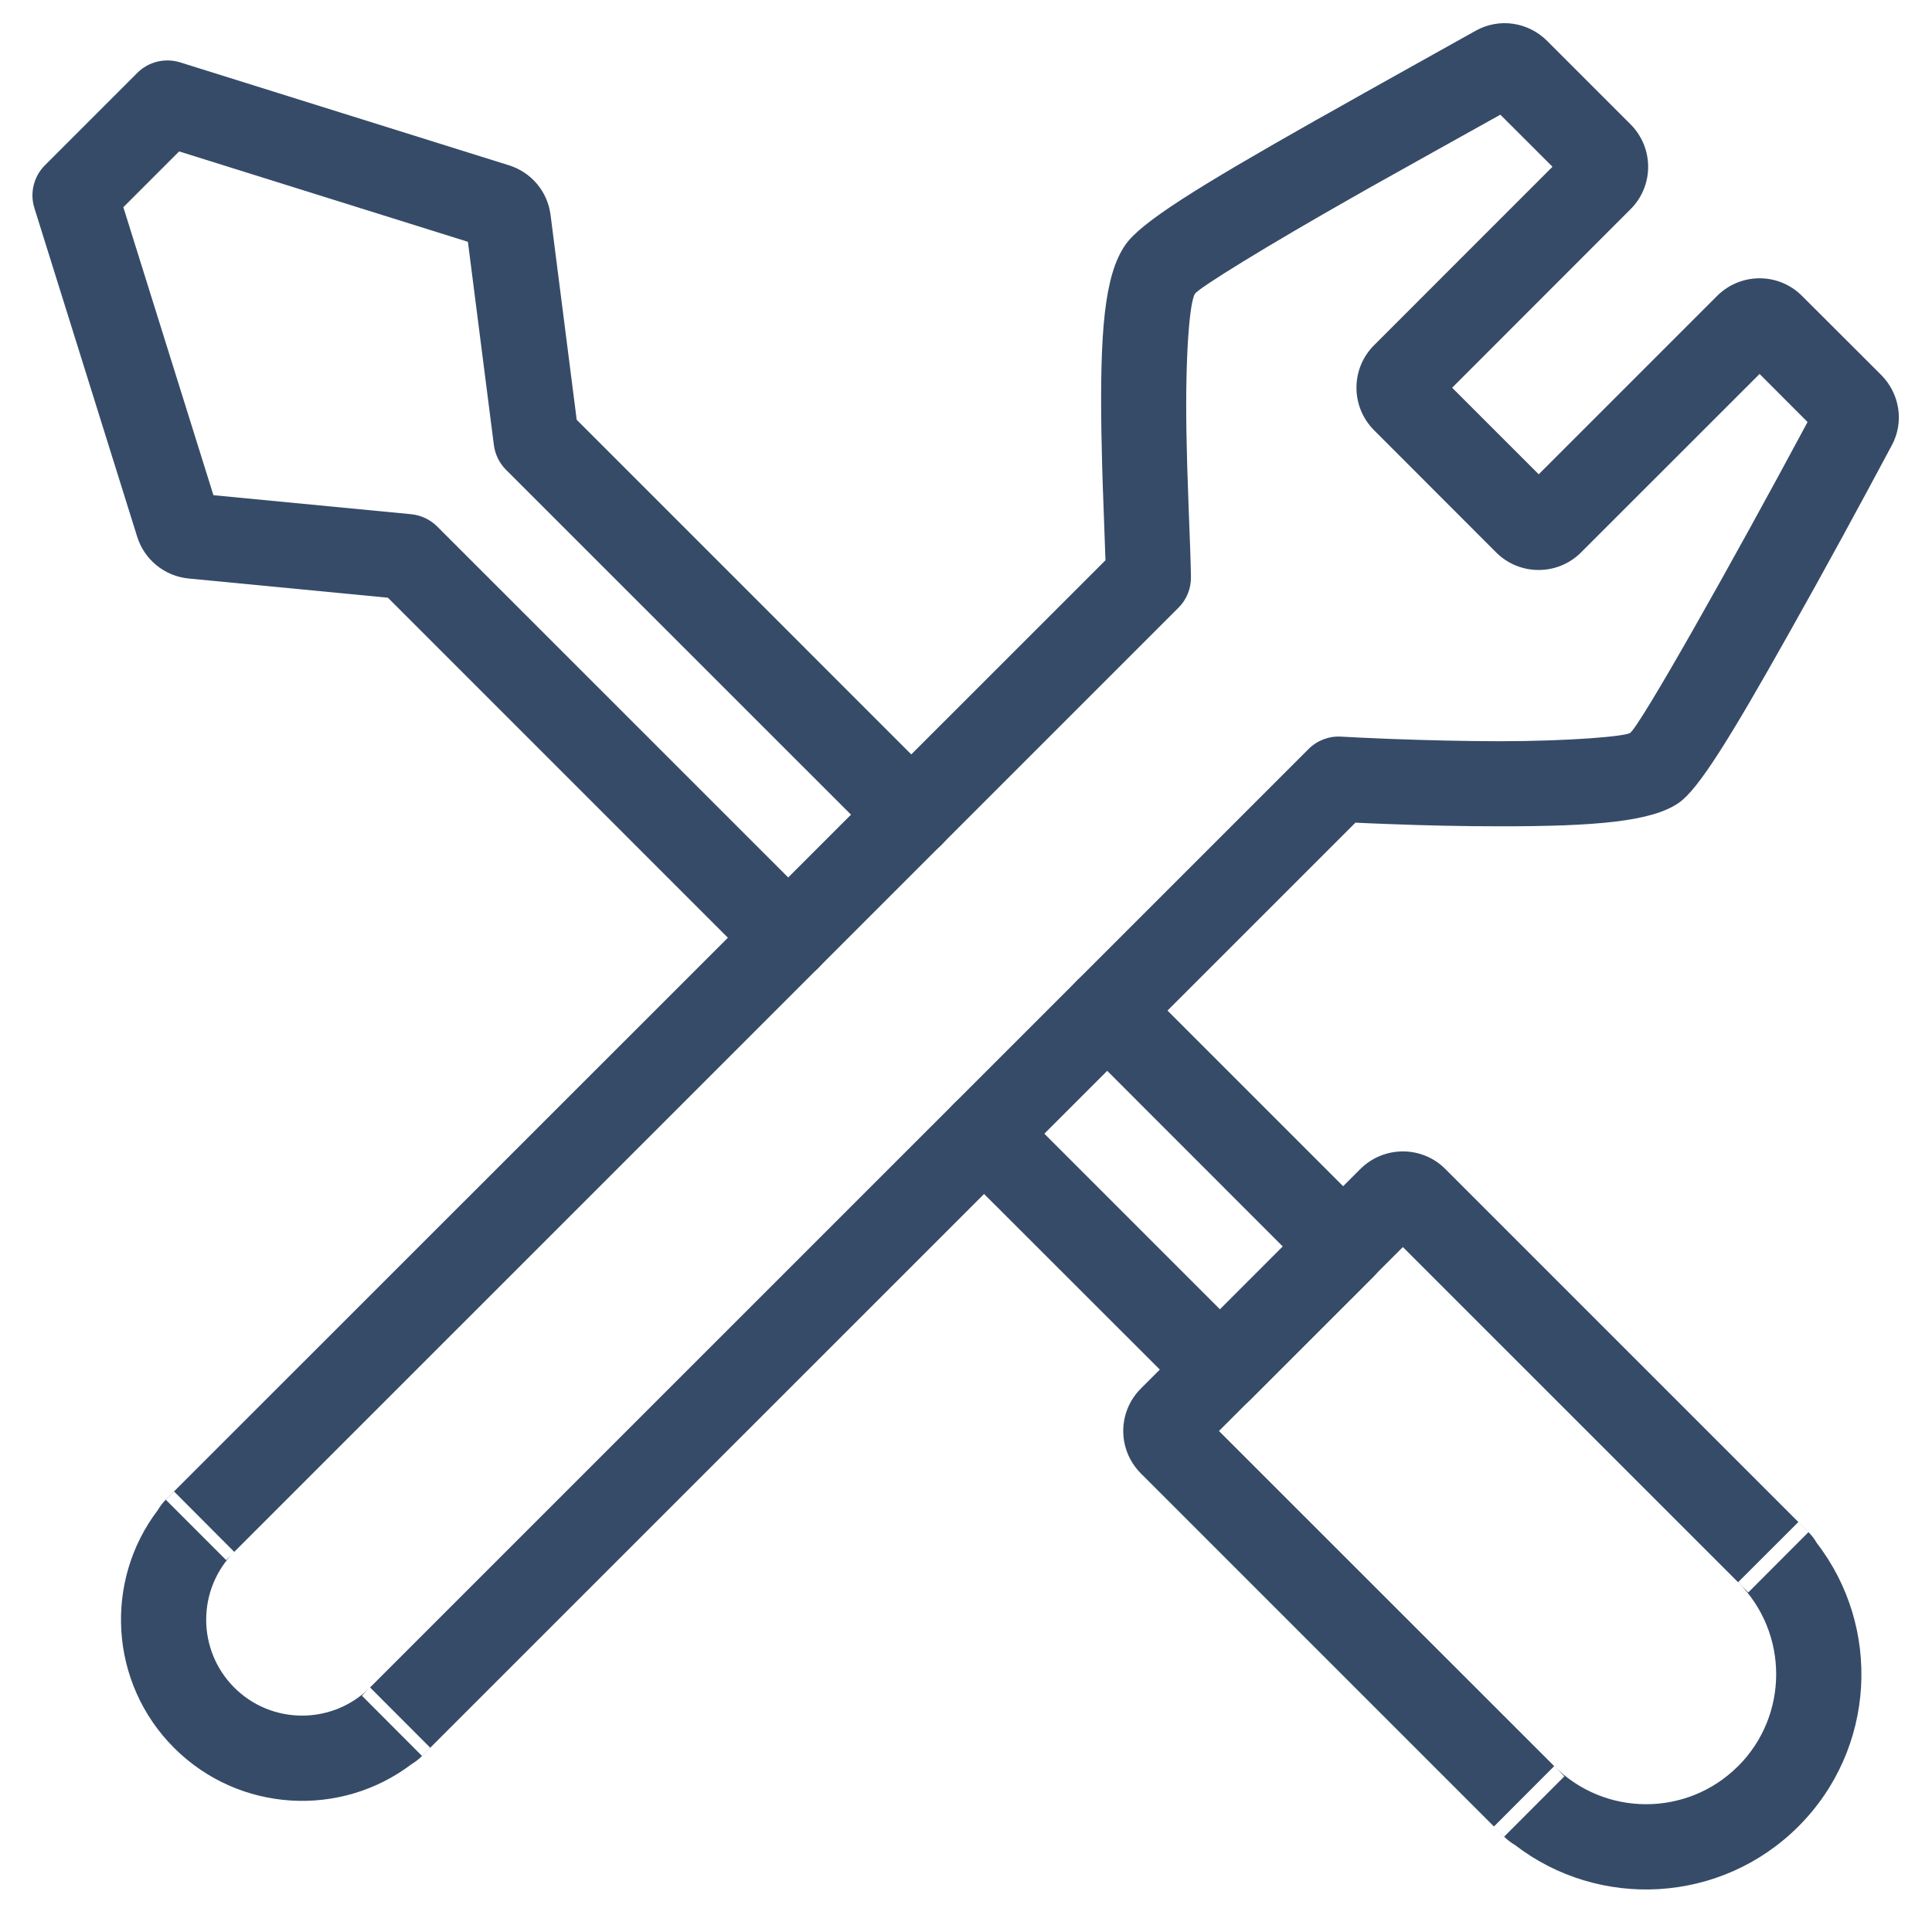 <svg width="32" height="32" viewBox="0 0 32 32" xmlns="http://www.w3.org/2000/svg"><title>Repair</title><g fill="#041E42" fill-rule="evenodd" opacity=".8"><path d="M6.81 8.517c.165.016.318.09.434.206l.097.097 6.214 6.213c.275.275.275.722 0 .998-.276.277-.723.277-1 0L6.425 9.9l-3.3-.318c-.398-.038-.735-.312-.853-.693L.57 3.447c-.08-.252-.01-.525.174-.71l1.53-1.53c.185-.185.458-.252.71-.174l5.443 1.704c.374.115.644.438.692.824l.433 3.392 6.042 6.043c.275.275.275.722 0 .998-.276.276-.723.276-.998 0L8.38 7.78c-.11-.11-.18-.255-.2-.41l-.43-3.365-4.783-1.497-.924.924 1.492 4.77 3.276.315zM20.208 21.688l-3.41-3.41c-.275-.275-.722-.275-.997 0-.275.276-.275.723 0 1l3.91 3.907c.275.276.722.276.997 0l2.04-2.038c.274-.276.274-.723 0-.998l-3.91-3.91c-.276-.276-.723-.276-.998 0-.277.276-.277.723 0 .998l3.408 3.41-1.04 1.04z"/><path d="M24.744 30.252l.17.168.997-.998-.168-.17-.998 1zm4.213-3.876l.998-1-.168-.167-.998.997.167.17zm-.168 2.877c.84-.84.84-2.205 0-3.046l-5.553-5.552-3.046 3.047 5.552 5.55c.842.842 2.205.842 3.047 0zm.997 1c-1.283 1.28-3.3 1.382-4.697.303-.06-.034-.12-.08-.177-.136l-6.015-6.015c-.39-.39-.39-1.018 0-1.407l3.635-3.636c.39-.388 1.02-.388 1.407 0l6.015 6.015c.057.057.102.117.136.178 1.08 1.398.98 3.414-.303 4.697zM2.883 24.705l-.136.136 1 1 .134-.136-.997-1zm3.11 3.38l.998 1 .136-.136-.998-1-.135.136zM24.85 1.9c-.55.307-1.698.945-2.125 1.186l-.236.134c-1.53.865-2.628 1.547-2.695 1.644-.092.13-.164 1.038-.143 2.292.006.367.017.74.036 1.235l.024.642c.008.224.013.386.015.52.003.192-.07.377-.206.512L3.88 25.704c-.62.62-.62 1.626 0 2.247.62.62 1.627.62 2.248 0l15.546-15.545c.142-.142.338-.217.54-.205.162.01.45.023.82.038.613.023 1.223.037 1.792.038 1.165 0 2.09-.08 2.173-.137.167-.118 1.675-2.79 2.94-5.15l-.795-.796-2.955 2.954c-.388.39-1.02.39-1.408.002L22.76 7.127c-.39-.39-.39-1.02-.002-1.408l2.956-2.957-.864-.863zm3.59 3.002c.39-.39 1.02-.39 1.408 0l1.31 1.308c.307.308.385.78.176 1.166-.507.95-1.123 2.085-1.696 3.1-.98 1.745-1.503 2.592-1.83 2.82-.447.312-1.38.392-2.983.39-.588 0-1.216-.013-1.845-.038-.202-.007-.38-.015-.53-.022L6.99 29.084c-.054.055-.11.098-.168.132-1.177.897-2.864.808-3.94-.267-1.074-1.076-1.163-2.764-.266-3.94.033-.058.077-.115.13-.17L18.31 9.28l-.007-.197c-.003-.117-.02-.57-.023-.64-.02-.504-.03-.885-.037-1.264-.027-1.672.048-2.625.397-3.124.26-.375 1.186-.95 3.156-2.065l.24-.134C22.57 1.552 24.234.626 24.44.51c.392-.22.873-.145 1.186.168l1.38 1.38c.39.39.39 1.02 0 1.408l-2.954 2.956 1.434 1.434 2.954-2.954z"/></g></svg>